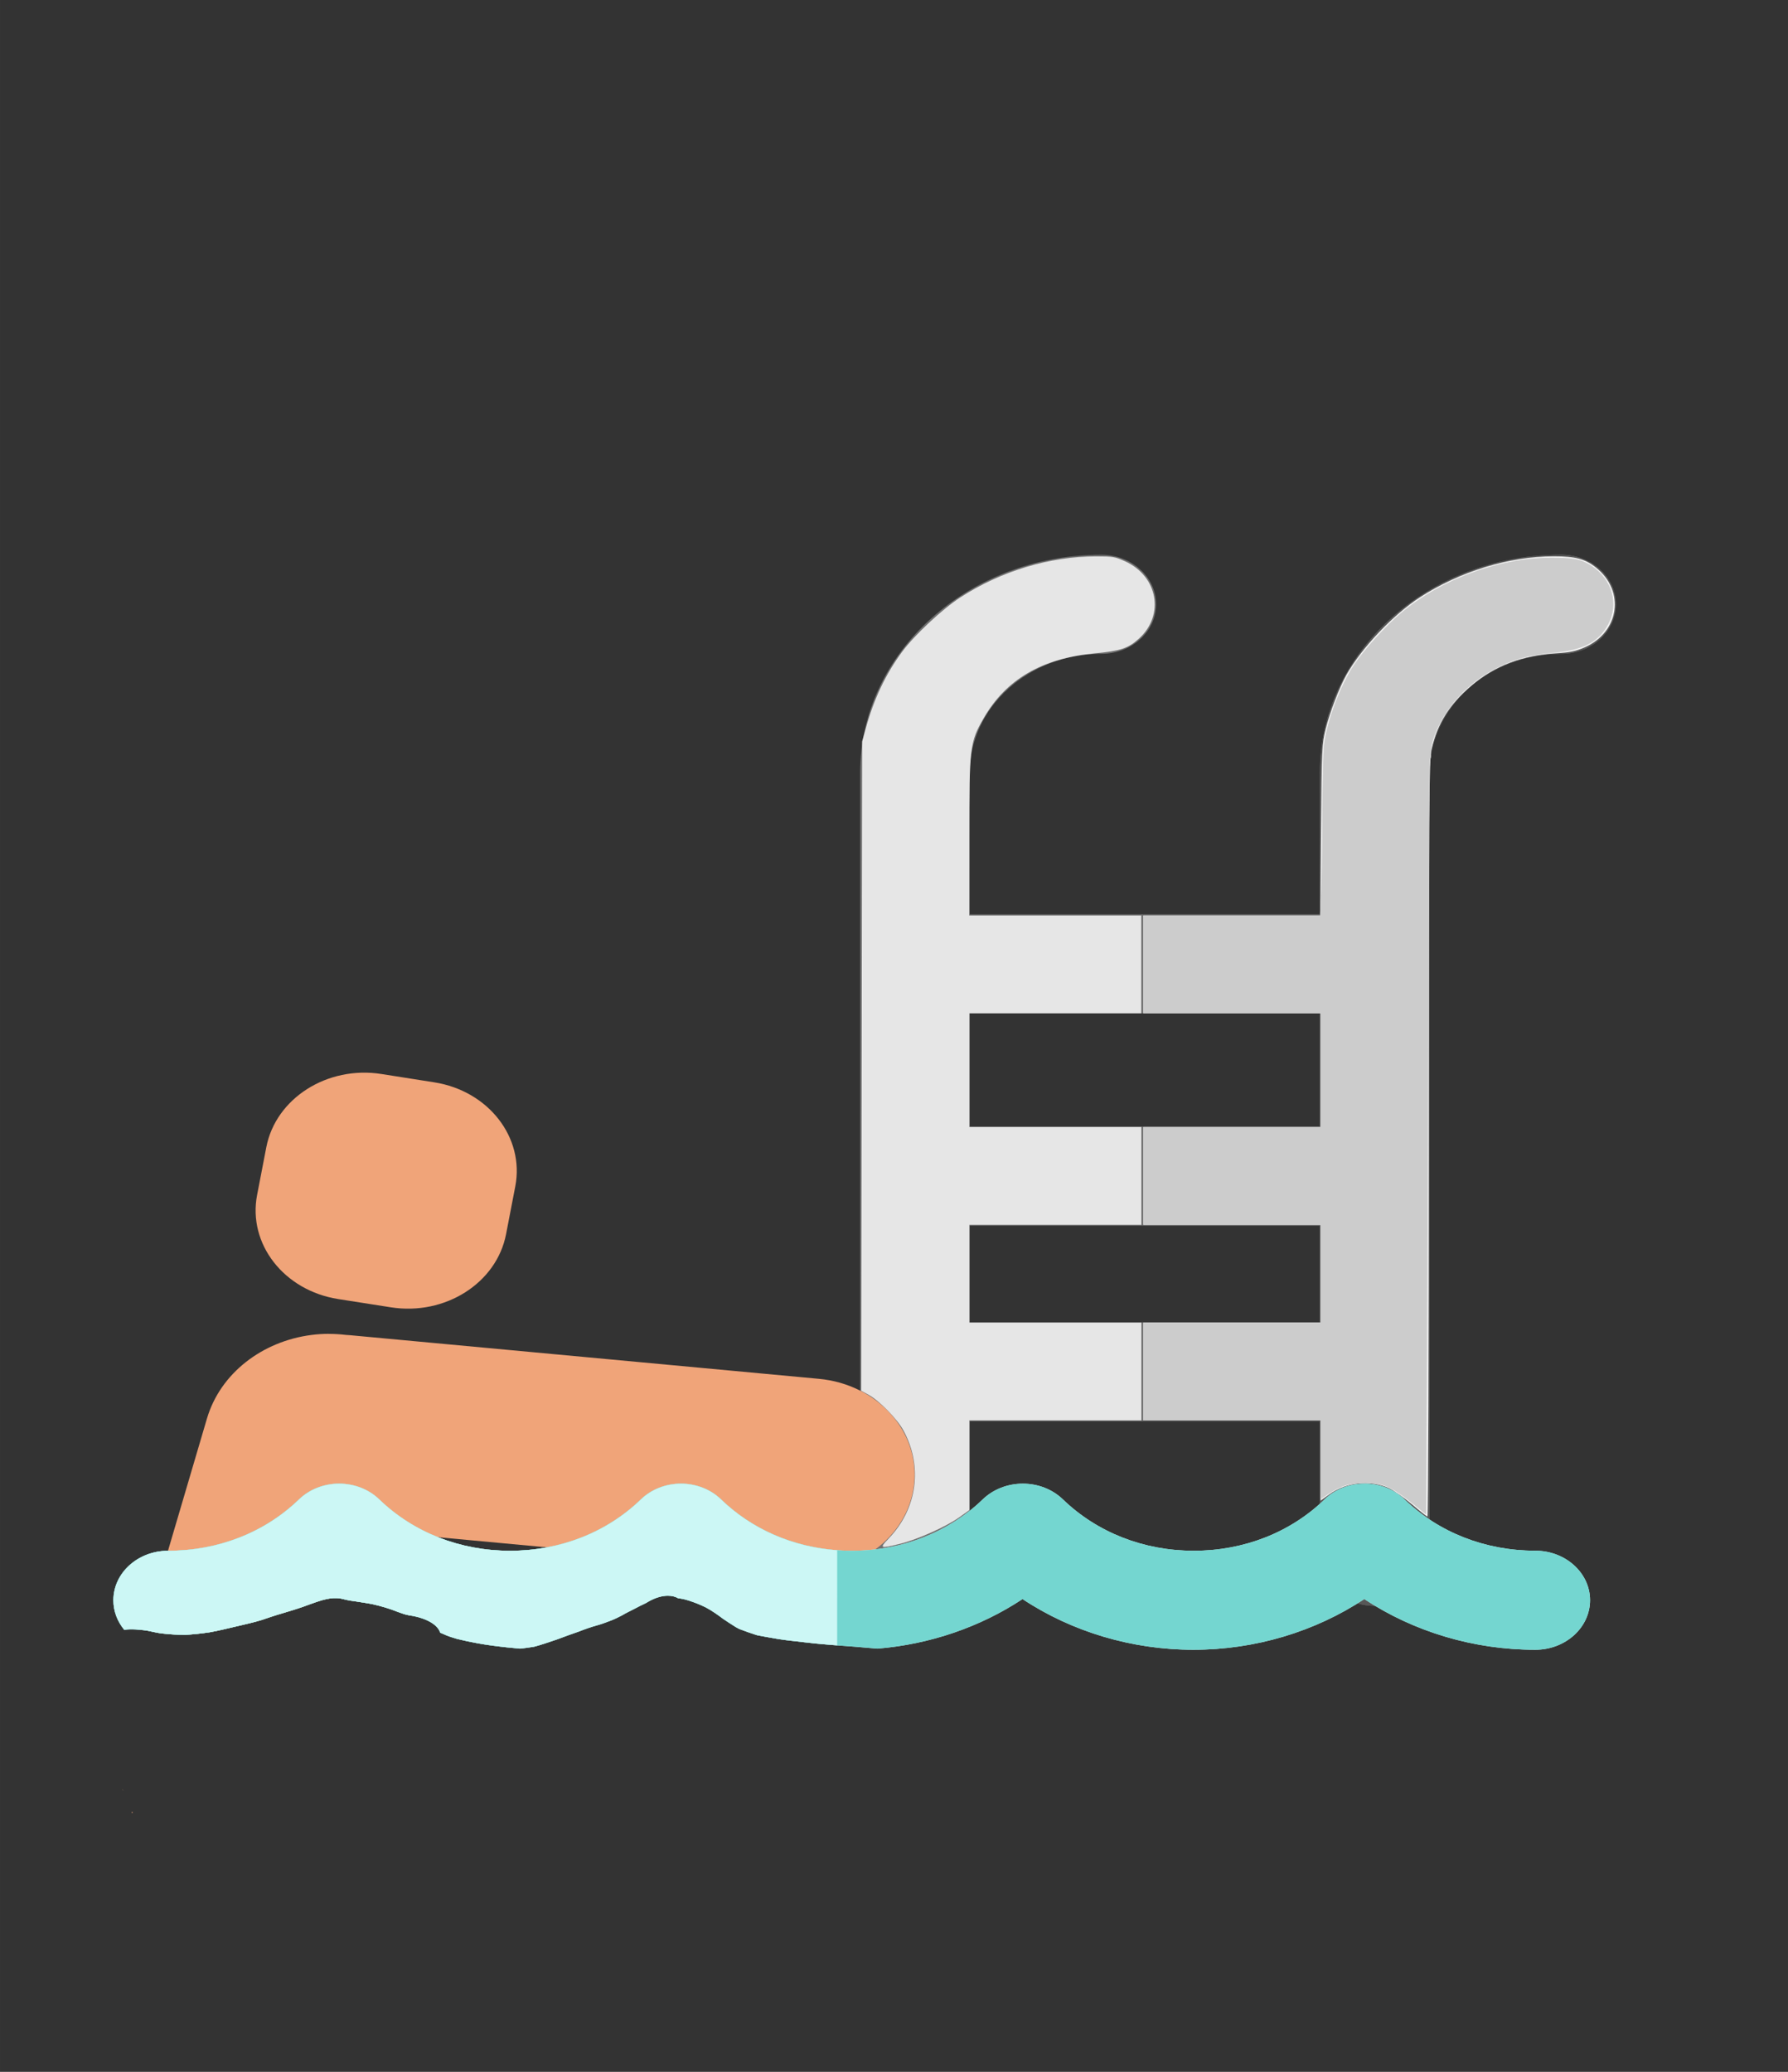 <?xml version="1.0" encoding="UTF-8" standalone="no"?>
<!-- Uploaded to: SVG Repo, www.svgrepo.com, Generator: SVG Repo Mixer Tools -->

<svg
   height="68.949"
   width="59.504"
   version="1.1"
   id="Capa_1"
   viewBox="0 0 38.083 44.128"
   xml:space="preserve"
   sodipodi:docname="pool-hot.svg"
   inkscape:version="1.2 (dc2aedaf03, 2022-05-15)"
   xmlns:inkscape="http://www.inkscape.org/namespaces/inkscape"
   xmlns:sodipodi="http://sodipodi.sourceforge.net/DTD/sodipodi-0.dtd"
   xmlns="http://www.w3.org/2000/svg"
   xmlns:svg="http://www.w3.org/2000/svg"><rect x="0" y="0" width="38.083" height="44.128" fill="#333333" stroke="none"/><defs
   id="defs19" /><sodipodi:namedview
   id="namedview17"
   pagecolor="#ffffff"
   bordercolor="#000000"
   borderopacity="0.25"
   inkscape:showpageshadow="2"
   inkscape:pageopacity="0.0"
   inkscape:pagecheckerboard="0"
   inkscape:deskcolor="#d1d1d1"
   showgrid="false"
   inkscape:zoom="1.05875"
   inkscape:cx="300.82645"
   inkscape:cy="300.35419"
   inkscape:window-width="1920"
   inkscape:window-height="1027"
   inkscape:window-x="-8"
   inkscape:window-y="-8"
   inkscape:window-maximized="1"
   inkscape:current-layer="Capa_1" />
<path
   style="fill:#f0a479;stroke-width:0.059"
   d="M 7.202,27.668 C 6.048,27.486 5.275,26.494 5.476,25.451 l 0.196,-1.016 c 0.201,-1.043 1.299,-1.742 2.453,-1.56 l 1.124,0.177 c 1.154,0.181 1.927,1.174 1.726,2.217 l -0.196,1.016 C 10.579,27.327 9.481,28.026 8.326,27.844 Z"
   id="path2" />
<path
   id="path4"
   style="fill:#707070;stroke-width:0.059"
   d="m 23.457,11.816 c -2.833,0 -5.137,2.083 -5.137,4.643 v 16.808 c 0,0.583 0.523,1.055 1.167,1.055 0.645,0 1.167,-0.472 1.167,-1.055 v -2.995 h 7.459 v 2.875 c 0,0.583 0.523,1.055 1.167,1.055 0.645,0 1.167,-0.472 1.167,-1.055 V 16.459 c 0,-1.397 1.257,-2.533 2.803,-2.533 0.645,0 1.167,-0.472 1.167,-1.055 6.2e-5,-0.583 -0.523,-1.055 -1.167,-1.055 -2.833,0 -5.137,2.083 -5.137,4.643 v 3.014 h -7.459 v -3.014 c 0,-1.397 1.257,-2.533 2.803,-2.533 0.645,0 1.167,-0.472 1.167,-1.055 0,-0.583 -0.523,-1.055 -1.167,-1.055 z m -2.803,9.767 h 7.459 v 2.411 H 20.654 Z m 0,4.521 h 7.459 v 2.059 H 20.654 Z" />
<path
   style="fill:#575757;stroke-width:0.059"
   d="m 33.251,11.816 c -2.833,0 -5.137,2.083 -5.137,4.643 v 3.014 h -3.779 v 2.11 h 3.779 v 2.411 h -3.779 v 2.11 h 3.779 v 2.059 h -3.779 v 2.11 h 3.779 v 2.875 c 0,0.583 0.523,1.055 1.167,1.055 0.645,0 1.167,-0.472 1.167,-1.055 V 16.459 c 0,-1.397 1.257,-2.533 2.803,-2.533 0.645,0 1.167,-0.472 1.167,-1.055 0,-0.583 -0.523,-1.055 -1.167,-1.055 z"
   id="path6" />
<path
   id="path8"
   style="fill:#f0a479;stroke-width:0.059"
   d="m 6.996,28.409 c -0.123,3.44e-4 -0.244,0.008 -0.364,0.024 -1.038,0.133 -1.939,0.81 -2.225,1.783 l -1.328,4.507 c 0.017,0.002 0.035,0.004 0.052,0.006 0.108,0.02 0.214,0.05 0.324,0.062 0.164,0.019 0.33,0.028 0.496,0.031 0.172,-0.013 0.343,-0.03 0.514,-0.056 0.203,-0.035 0.401,-0.088 0.602,-0.133 0.17,-0.041 0.341,-0.077 0.507,-0.129 0.143,-0.048 0.285,-0.098 0.431,-0.139 0.196,-0.059 0.393,-0.117 0.584,-0.191 0.189,-0.066 0.385,-0.145 0.589,-0.136 0.029,0.001 0.059,0.005 0.088,0.01 0.087,0.019 0.173,0.044 0.263,0.052 0.138,0.022 0.277,0.041 0.413,0.068 0.177,0.04 0.352,0.091 0.519,0.158 0.086,0.031 0.174,0.066 0.266,0.08 v -5.9e-5 c 0.005,6.88e-4 0.01,0.002 0.016,0.003 l 0.494,-1.677 7.738,0.72 c 1.248,0.116 2.364,-0.704 2.493,-1.832 0.128,-1.128 -0.779,-2.137 -2.027,-2.253 l -9.984,-0.929 c -0.03,-0.003 -0.06,-0.004 -0.089,-0.006 -0.124,-0.015 -0.248,-0.022 -0.371,-0.022 z m -4.388,9.698 c 5.7e-4,0.002 0.008,0.02 0.014,0.033 -3.433e-4,-0.004 -0.001,-0.007 -0.001,-0.011 -0.009,-0.016 -0.013,-0.025 -0.012,-0.022 z m 0.195,0.482 c 0.003,0.009 0.006,0.018 0.009,0.028 0.005,-0.005 0.014,-0.014 0.02,-0.019 -0.01,-0.003 -0.019,-0.006 -0.029,-0.008 z m 9.566,7.023 c -0.013,-3.4e-4 -0.047,0.019 -0.035,0.016 0.008,-0.002 0.033,-0.01 0.049,-0.015 -0.005,-1.13e-4 -0.009,-3.44e-4 -0.014,-6.87e-4 z m -0.077,0.735 0.003,0.032 c 0.013,-0.009 0.029,-0.016 0.043,-0.025 -0.015,-0.002 -0.03,-0.004 -0.046,-0.007 z m 4.39,0.18 c -0.018,0.025 -0.037,0.05 -0.059,0.075 -0.024,0.022 -0.05,0.042 -0.076,0.06 l 0.145,-0.016 z m -1.622,0.281 c -0.028,0.01 -0.055,0.019 -0.083,0.029 l 0.108,-0.012 c -0.008,-0.006 -0.017,-0.011 -0.025,-0.017 z m -2.281,0.178 c -0.014,0.009 -0.027,0.018 -0.038,0.027 -0.009,0.007 0.022,-0.008 0.033,-0.012 0.002,-0.006 0.003,-0.009 0.005,-0.015 z" />
<path
   id="path10"
   style="fill:#ccf7f5;stroke-width:0.059"
   d="m 29.067,31.6 c -0.323,0 -0.632,0.121 -0.853,0.334 -0.73,0.706 -1.72,1.095 -2.788,1.095 -1.067,0 -2.057,-0.389 -2.788,-1.095 -0.221,-0.213 -0.529,-0.334 -0.853,-0.334 -0.323,0 -0.632,0.121 -0.853,0.334 -0.73,0.706 -1.72,1.095 -2.787,1.095 -1.067,0 -2.057,-0.389 -2.788,-1.095 -0.221,-0.213 -0.529,-0.334 -0.853,-0.334 -0.323,0 -0.632,0.121 -0.853,0.334 -0.73,0.706 -1.72,1.095 -2.788,1.095 -1.067,0 -2.057,-0.389 -2.788,-1.095 -0.221,-0.213 -0.529,-0.334 -0.853,-0.334 -0.323,0 -0.632,0.121 -0.853,0.334 -0.73,0.706 -1.72,1.095 -2.788,1.095 -0.645,0 -1.167,0.472 -1.167,1.055 0,0.236 0.087,0.453 0.231,0.628 0.158,-0.02 0.323,-0.004 0.482,0.017 0.108,0.02 0.214,0.05 0.324,0.062 0.164,0.019 0.33,0.028 0.496,0.031 0.172,-0.013 0.343,-0.03 0.514,-0.056 0.203,-0.035 0.401,-0.088 0.602,-0.133 0.17,-0.041 0.341,-0.077 0.507,-0.129 0.143,-0.048 0.285,-0.098 0.431,-0.139 0.196,-0.059 0.393,-0.117 0.584,-0.191 0.189,-0.066 0.385,-0.145 0.589,-0.136 0.029,0.001 0.059,0.004 0.088,0.01 0.087,0.019 0.173,0.044 0.263,0.052 0.138,0.022 0.277,0.041 0.413,0.068 0.177,0.04 0.352,0.091 0.519,0.158 0.086,0.031 0.174,0.066 0.266,0.08 v -5.8e-5 c 0.384,0.058 0.608,0.213 0.651,0.368 0.027,0.012 0.053,0.023 0.08,0.034 0.087,0.042 0.18,0.068 0.273,0.097 0.149,0.037 0.299,0.069 0.45,0.096 0.209,0.038 0.42,0.064 0.631,0.087 0.089,0.008 0.178,0.017 0.267,0.026 0.1,-0.011 0.2,-0.024 0.3,-0.041 0.166,-0.044 0.327,-0.101 0.49,-0.156 0.154,-0.059 0.309,-0.114 0.465,-0.168 0.13,-0.052 0.263,-0.097 0.398,-0.135 0.099,-0.027 0.194,-0.065 0.29,-0.101 0.08,-0.031 0.156,-0.07 0.232,-0.109 0.082,-0.05 0.171,-0.091 0.256,-0.135 0.08,-0.045 0.165,-0.084 0.248,-0.124 0.026,-0.017 0.009,-0.006 0.052,-0.031 0.152,-0.087 0.292,-0.125 0.411,-0.127 0.09,-0.001 0.166,0.019 0.227,0.054 0.067,0.007 0.141,0.022 0.219,0.047 0.127,0.04 0.25,0.089 0.367,0.147 0.132,0.07 0.252,0.155 0.369,0.243 0.09,0.062 0.182,0.121 0.275,0.179 0.042,0.022 0.051,0.027 0.064,0.034 0.13,0.05 0.262,0.097 0.395,0.139 0.087,0.017 0.174,0.033 0.261,0.048 0.248,0.049 0.5,0.073 0.751,0.102 0.35,0.042 0.702,0.066 1.053,0.092 0.164,0.013 0.327,0.027 0.49,0.042 1.117,-0.092 2.189,-0.459 3.091,-1.056 1.048,0.695 2.327,1.08 3.64,1.08 1.313,0 2.592,-0.386 3.64,-1.08 1.049,0.695 2.327,1.08 3.64,1.08 0.645,0 1.167,-0.472 1.168,-1.055 0,-0.583 -0.523,-1.055 -1.167,-1.055 -1.067,0 -2.057,-0.389 -2.788,-1.095 -0.221,-0.213 -0.53,-0.334 -0.853,-0.334 z" />
<path
   id="path12"
   style="fill:#74d6d0;stroke-width:0.059"
   d="m 29.067,31.6 c -0.323,0 -0.632,0.121 -0.853,0.334 -0.73,0.706 -1.72,1.095 -2.788,1.095 -1.067,0 -2.057,-0.389 -2.788,-1.095 -0.221,-0.213 -0.529,-0.334 -0.853,-0.334 -0.323,0 -0.632,0.121 -0.853,0.334 -0.73,0.706 -1.72,1.095 -2.787,1.095 -1.067,0 -2.057,-0.389 -2.788,-1.095 -0.221,-0.213 -0.529,-0.334 -0.853,-0.334 -0.323,0 -0.632,0.121 -0.853,0.334 -0.73,0.706 -1.72,1.095 -2.788,1.095 -1.067,0 -2.057,-0.389 -2.788,-1.095 -0.221,-0.213 -0.529,-0.334 -0.853,-0.334 -0.323,0 -0.632,0.121 -0.853,0.334 -0.73,0.706 -1.72,1.095 -2.788,1.095 -0.645,0 -1.167,0.472 -1.167,1.055 0,0.236 0.087,0.453 0.231,0.628 0.158,-0.02 0.323,-0.004 0.482,0.017 0.108,0.02 0.214,0.05 0.324,0.062 0.164,0.019 0.33,0.028 0.496,0.031 0.172,-0.013 0.343,-0.03 0.514,-0.056 0.203,-0.035 0.401,-0.088 0.602,-0.133 0.17,-0.041 0.341,-0.077 0.507,-0.129 0.143,-0.048 0.285,-0.098 0.431,-0.139 0.196,-0.059 0.393,-0.117 0.584,-0.191 0.189,-0.066 0.385,-0.145 0.589,-0.136 0.029,0.001 0.059,0.004 0.088,0.01 0.087,0.019 0.173,0.044 0.263,0.052 0.138,0.022 0.277,0.041 0.413,0.068 0.177,0.04 0.352,0.091 0.519,0.158 0.086,0.031 0.174,0.066 0.266,0.08 v -5.8e-5 c 0.384,0.058 0.608,0.213 0.651,0.368 0.027,0.012 0.053,0.023 0.08,0.034 0.087,0.042 0.18,0.068 0.273,0.097 0.149,0.037 0.299,0.069 0.45,0.096 0.209,0.038 0.42,0.064 0.631,0.087 0.089,0.008 0.178,0.017 0.267,0.026 0.1,-0.011 0.2,-0.024 0.3,-0.041 0.166,-0.044 0.327,-0.101 0.49,-0.156 0.154,-0.059 0.309,-0.114 0.465,-0.168 0.13,-0.052 0.263,-0.097 0.398,-0.135 0.099,-0.027 0.194,-0.065 0.29,-0.101 0.08,-0.031 0.156,-0.07 0.232,-0.109 0.082,-0.05 0.171,-0.091 0.256,-0.135 0.08,-0.045 0.165,-0.084 0.248,-0.124 0.026,-0.017 0.009,-0.006 0.052,-0.031 0.152,-0.087 0.292,-0.125 0.411,-0.127 0.09,-0.001 0.166,0.019 0.227,0.054 0.067,0.007 0.141,0.022 0.219,0.047 0.127,0.04 0.25,0.089 0.367,0.147 0.132,0.07 0.252,0.155 0.369,0.243 0.09,0.062 0.182,0.121 0.275,0.179 0.042,0.022 0.051,0.027 0.064,0.034 0.13,0.05 0.262,0.097 0.395,0.139 0.087,0.017 0.174,0.033 0.261,0.048 0.248,0.049 0.5,0.073 0.751,0.102 0.35,0.042 0.702,0.066 1.053,0.092 0.164,0.013 0.327,0.027 0.49,0.042 1.117,-0.092 2.189,-0.459 3.091,-1.056 1.048,0.695 2.327,1.08 3.64,1.08 1.313,0 2.592,-0.386 3.64,-1.08 1.049,0.695 2.327,1.08 3.64,1.08 0.645,0 1.167,-0.472 1.168,-1.055 0,-0.583 -0.523,-1.055 -1.167,-1.055 -1.067,0 -2.057,-0.389 -2.788,-1.095 -0.221,-0.213 -0.53,-0.334 -0.853,-0.334 z" />
<path
   id="path14"
   style="fill:#ccf7f5;stroke-width:0.059"
   d="m 14.506,31.6 c -0.323,0 -0.632,0.121 -0.853,0.334 -0.73,0.706 -1.72,1.095 -2.788,1.095 -1.067,0 -2.057,-0.389 -2.788,-1.095 -0.221,-0.213 -0.529,-0.334 -0.853,-0.334 -0.323,0 -0.632,0.121 -0.853,0.334 -0.73,0.706 -1.72,1.095 -2.788,1.095 -0.645,0 -1.167,0.472 -1.167,1.055 0,0.236 0.087,0.453 0.231,0.628 0.159,-0.021 0.323,-0.004 0.482,0.017 0.108,0.02 0.214,0.05 0.324,0.062 0.164,0.019 0.33,0.028 0.496,0.031 0.172,-0.013 0.343,-0.03 0.514,-0.056 0.203,-0.035 0.401,-0.088 0.602,-0.133 0.17,-0.041 0.341,-0.077 0.507,-0.129 0.143,-0.048 0.285,-0.098 0.431,-0.139 0.196,-0.059 0.393,-0.117 0.584,-0.191 0.189,-0.066 0.385,-0.145 0.589,-0.136 0.029,0.001 0.059,0.005 0.088,0.01 0.087,0.019 0.173,0.044 0.263,0.052 0.138,0.022 0.277,0.041 0.413,0.068 0.177,0.04 0.352,0.091 0.519,0.158 0.086,0.031 0.174,0.066 0.266,0.08 v -5.9e-5 c 0.383,0.058 0.607,0.213 0.651,0.367 0.027,0.012 0.053,0.023 0.08,0.035 0.087,0.042 0.18,0.068 0.273,0.097 0.149,0.037 0.299,0.069 0.45,0.096 0.209,0.038 0.42,0.064 0.631,0.087 0.089,0.008 0.178,0.017 0.267,0.026 0.1,-0.011 0.2,-0.024 0.3,-0.041 0.166,-0.044 0.327,-0.101 0.49,-0.156 0.154,-0.059 0.309,-0.114 0.465,-0.168 0.13,-0.052 0.263,-0.097 0.398,-0.135 0.099,-0.027 0.194,-0.065 0.29,-0.101 0.08,-0.031 0.156,-0.07 0.232,-0.109 0.082,-0.05 0.171,-0.091 0.256,-0.135 0.08,-0.045 0.165,-0.084 0.248,-0.124 0.026,-0.017 0.009,-0.006 0.052,-0.031 0.152,-0.087 0.292,-0.125 0.411,-0.127 0.09,-0.001 0.166,0.019 0.227,0.054 0.067,0.007 0.141,0.022 0.219,0.047 0.127,0.04 0.25,0.089 0.367,0.147 0.132,0.07 0.252,0.155 0.369,0.243 0.09,0.062 0.182,0.121 0.275,0.179 0.051,0.027 0.058,0.031 0.08,0.043 0.118,0.045 0.237,0.087 0.357,0.125 0.094,0.019 0.189,0.037 0.284,0.053 0.248,0.049 0.5,0.073 0.751,0.102 0.227,0.028 0.455,0.047 0.683,0.064 l 4.33e-4,-2.026 c -0.947,-0.068 -1.818,-0.447 -2.476,-1.084 -0.221,-0.213 -0.529,-0.334 -0.853,-0.334 z" />
<path
   style="fill:#f2f2f2;stroke-width:0.036"
   d="m 30.073,32.041 c -0.166,-0.142 -0.387,-0.298 -0.49,-0.345 -0.394,-0.181 -0.902,-0.13 -1.263,0.128 l -0.192,0.137 V 31.107 30.252 h -1.889 -1.889 v -1.041 -1.041 h 1.889 1.889 V 27.128 26.087 h -1.889 -1.889 v -1.041 -1.041 h 1.889 1.889 V 22.792 21.58 H 26.239 24.35 V 20.538 19.497 h 1.886 1.886 l 0.015,-1.818 c 0.015,-1.728 0.019,-1.835 0.1,-2.158 0.087,-0.35 0.288,-0.874 0.439,-1.145 0.317,-0.567 0.991,-1.279 1.562,-1.651 0.851,-0.554 1.902,-0.876 2.86,-0.876 0.457,-1.69e-4 0.664,0.055 0.894,0.238 0.629,0.5 0.501,1.382 -0.246,1.704 -0.186,0.08 -0.307,0.105 -0.583,0.122 -0.744,0.045 -1.321,0.263 -1.822,0.689 -0.468,0.398 -0.724,0.806 -0.849,1.351 -0.054,0.236 -0.06,1.086 -0.06,8.305 0,4.423 -0.013,8.042 -0.028,8.042 -0.016,-3.44e-4 -0.164,-0.117 -0.331,-0.26 z"
   id="path377" /><path
   style="fill:#e6e6e6;stroke-width:0.036"
   d="m 18.925,32.771 c 0.611,-0.631 0.736,-1.537 0.317,-2.305 -0.134,-0.247 -0.512,-0.633 -0.744,-0.76 l -0.155,-0.085 0.01,-6.914 0.01,-6.914 0.08,-0.29 c 0.172,-0.622 0.424,-1.151 0.772,-1.622 0.259,-0.351 0.853,-0.906 1.233,-1.153 0.865,-0.563 1.905,-0.878 2.902,-0.878 0.35,-1.14e-4 0.4,0.008 0.613,0.105 0.7,0.316 0.848,1.147 0.294,1.648 -0.229,0.207 -0.39,0.261 -0.943,0.313 -1.124,0.107 -1.887,0.553 -2.365,1.384 -0.291,0.506 -0.303,0.606 -0.304,2.517 l -2.8e-4,1.682 h 1.832 1.832 v 1.041 1.041 H 22.479 20.647 v 1.212 1.212 h 1.832 1.832 v 1.041 1.041 H 22.479 20.647 v 1.041 1.041 h 1.832 1.832 v 1.041 1.041 H 22.479 20.647 v 0.956 0.956 l -0.217,0.155 c -0.277,0.198 -0.891,0.472 -1.255,0.562 -0.433,0.106 -0.451,0.099 -0.249,-0.109 z"
   id="path448" /><path
   style="fill:#cccccc;stroke-width:0.036"
   d="m 30.055,32 c -0.415,-0.33 -0.614,-0.415 -0.968,-0.416 -0.321,-3.44e-4 -0.524,0.059 -0.774,0.224 l -0.185,0.123 V 31.092 30.252 h -1.889 -1.889 v -1.041 -1.041 h 1.889 1.889 V 27.128 26.087 h -1.889 -1.889 v -1.041 -1.041 h 1.889 1.889 V 22.792 21.58 H 26.239 24.35 V 20.538 19.497 h 1.883 1.883 l 0.025,-0.518 c 0.014,-0.285 0.025,-1.041 0.025,-1.682 1.6e-4,-0.64 0.016,-1.288 0.035,-1.441 0.066,-0.517 0.349,-1.267 0.645,-1.707 0.219,-0.326 0.67,-0.822 0.994,-1.093 0.86,-0.721 2.085,-1.173 3.194,-1.178 0.471,-0.002 0.652,0.034 0.863,0.172 0.446,0.292 0.592,0.82 0.349,1.26 -0.2,0.362 -0.517,0.529 -1.116,0.588 -0.206,0.02 -0.475,0.06 -0.599,0.089 -0.933,0.215 -1.736,0.923 -2.005,1.766 -0.035,0.11 -0.056,0.244 -0.048,0.299 0.009,0.055 0.002,0.099 -0.015,0.099 -0.017,0 -0.034,1.656 -0.037,3.679 -0.003,2.023 -0.016,5.647 -0.028,8.052 l -0.023,4.373 z"
   id="path519" /></svg>
